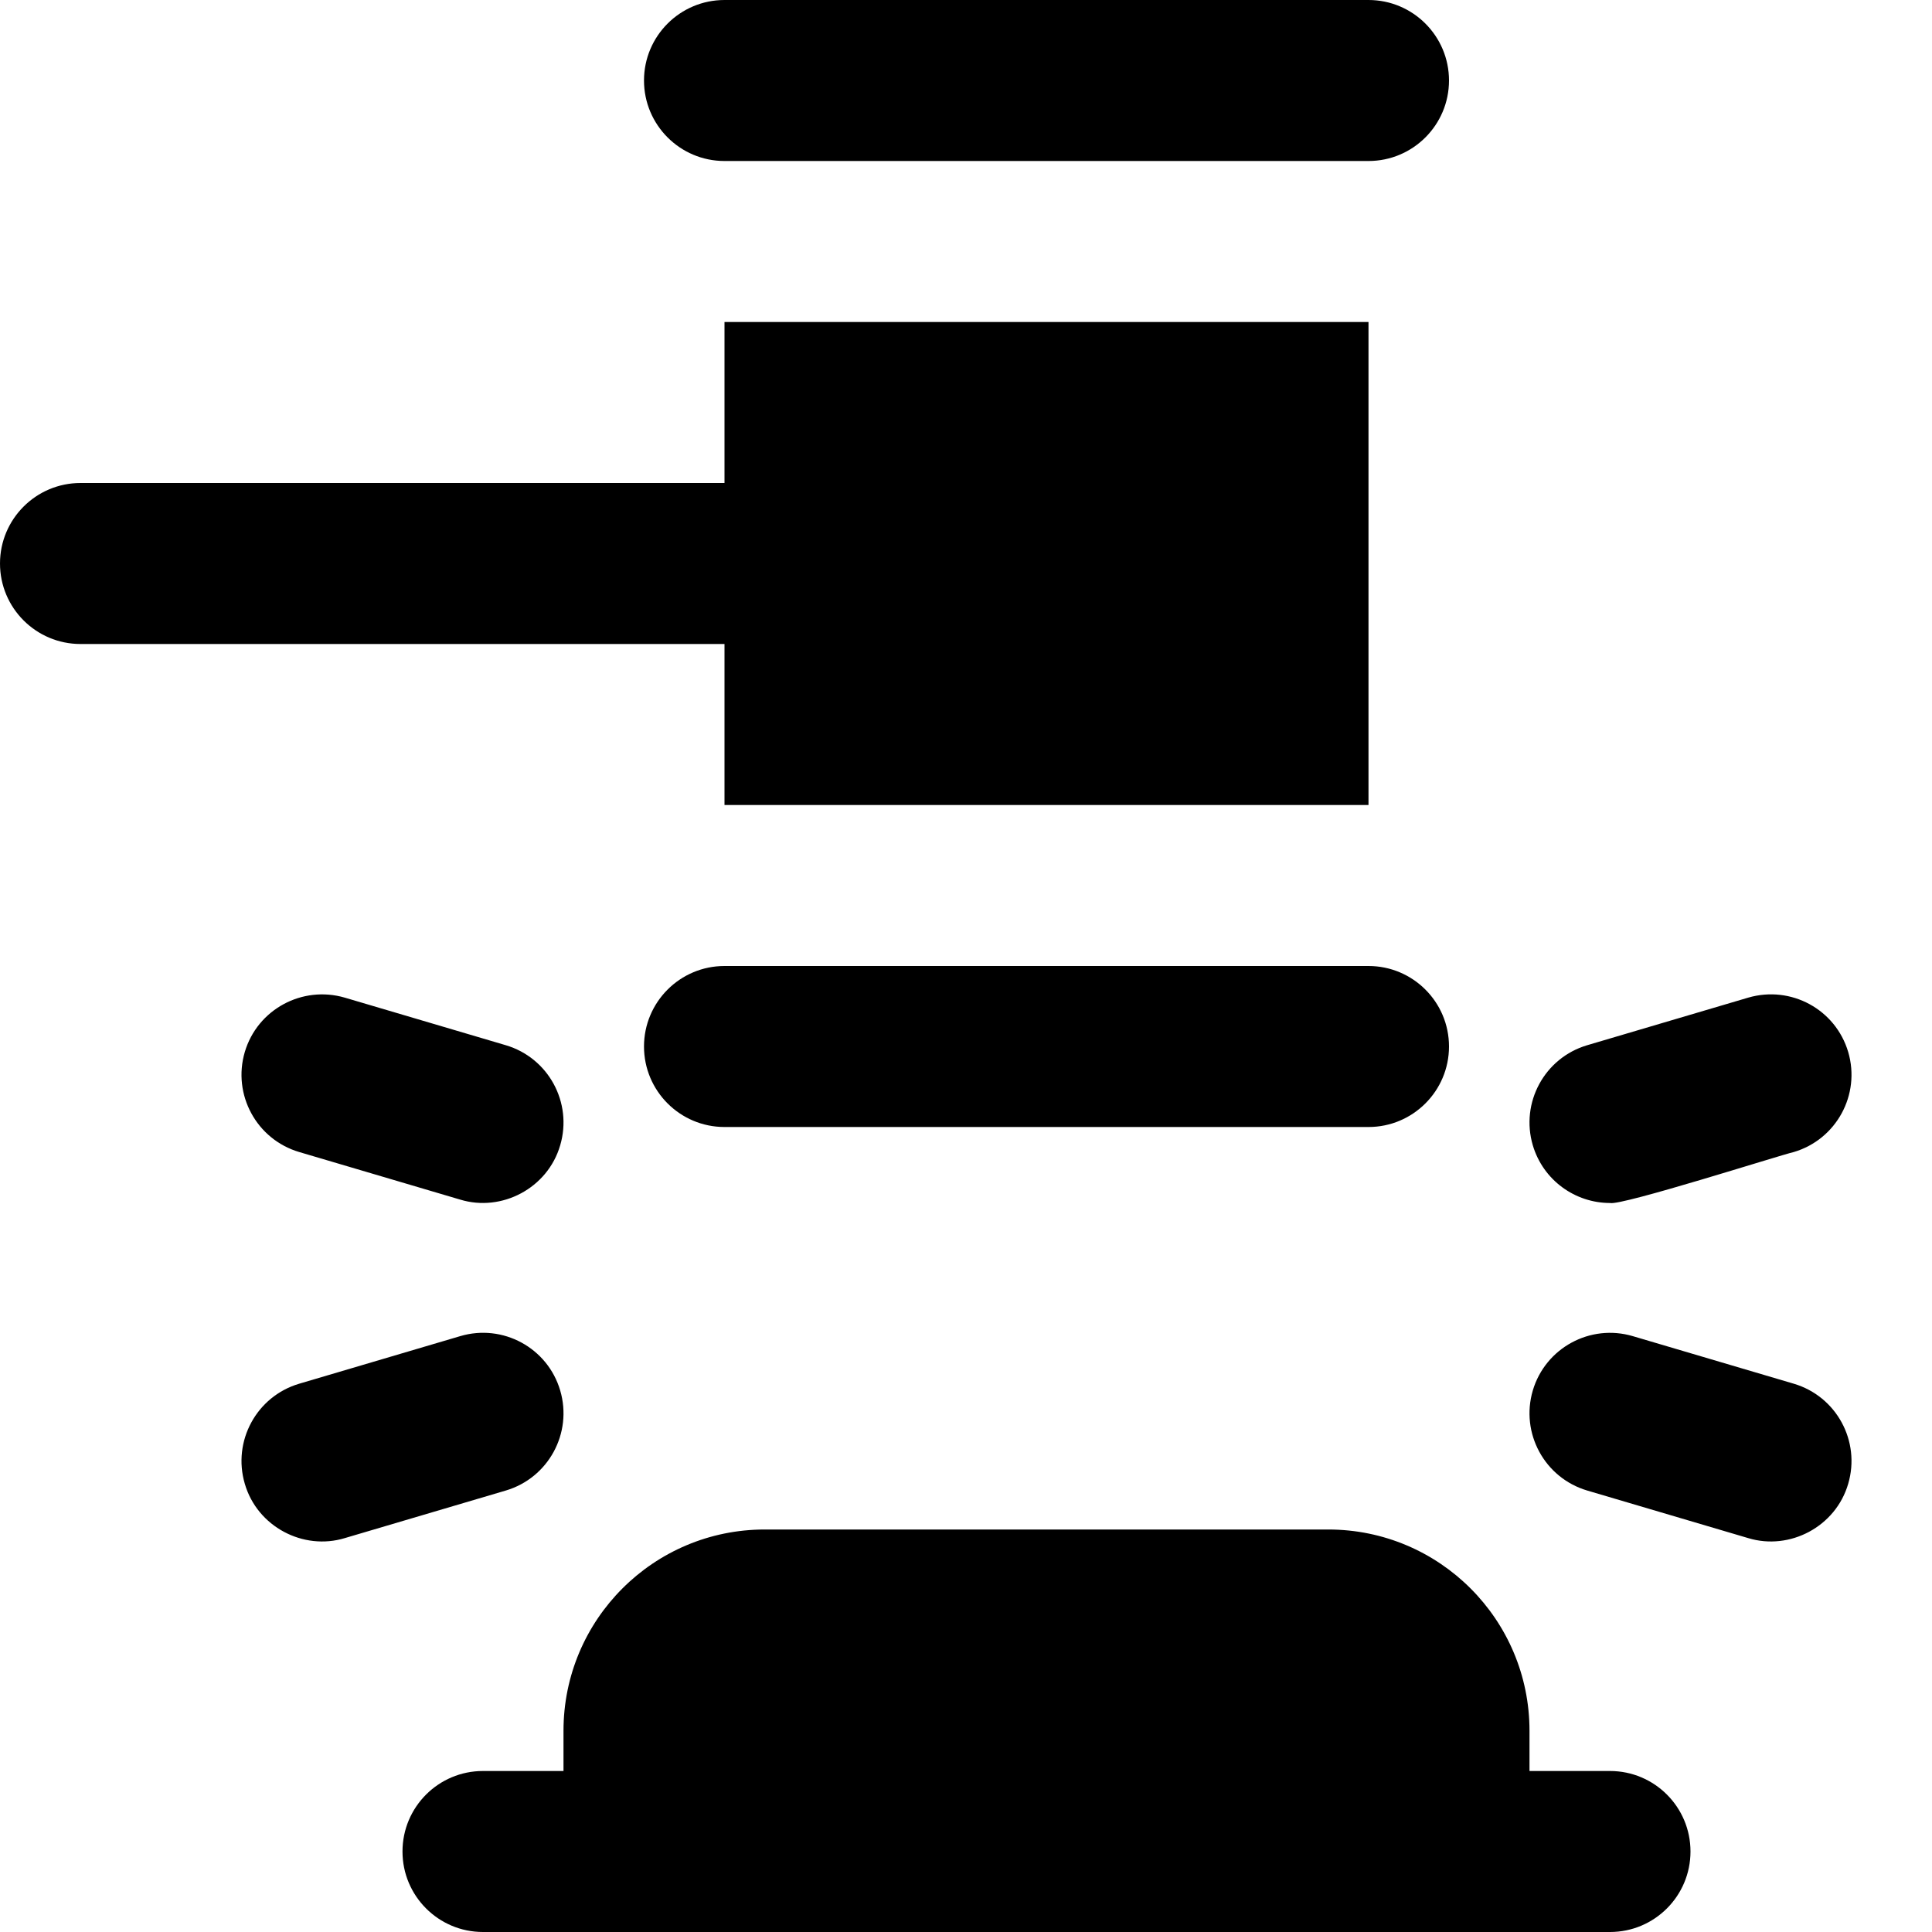 <svg id="Layer_1" viewBox="0 0 24 24" xmlns="http://www.w3.org/2000/svg" data-name="Layer 1"><path d="m18 13c0 .552-.448 1-1 1h-8c-.552 0-1-.448-1-1s.448-1 1-1h8c.552 0 1 .448 1 1zm-9-3h8v-6h-8v2h-8c-.552 0-1 .448-1 1s.448 1 1 1h8zm0-8h8c.552 0 1-.448 1-1s-.448-1-1-1h-8c-.552 0-1 .448-1 1s.448 1 1 1zm11 12.944c.135.038 2.107-.593 2.283-.633.53-.157.832-.713.676-1.243-.157-.529-.71-.83-1.242-.675l-2 .591c-.53.157-.832.713-.676 1.243.129.435.527.717.959.717zm0 7.056h-1v-.5c0-1.381-1.119-2.5-2.5-2.5h-7c-1.381 0-2.5 1.119-2.5 2.5v.5h-1c-.553 0-1 .448-1 1s.447 1 1 1h14c.553 0 1-.448 1-1s-.447-1-1-1zm-15.717-9.607c-.529-.154-1.085.146-1.242.675-.156.53.146 1.086.676 1.243l2 .591c.515.157 1.087-.141 1.242-.675.156-.53-.146-1.086-.676-1.243zm18 4.796-2-.591c-.529-.156-1.085.146-1.242.675-.156.53.146 1.086.676 1.243l2 .591c.515.157 1.087-.141 1.242-.675.156-.53-.146-1.086-.676-1.243zm-15.324.084c-.156-.53-.713-.832-1.242-.675l-2 .591c-.53.157-.832.713-.676 1.243.155.534.727.832 1.242.675l2-.591c.53-.157.832-.713.676-1.243z"/></svg>